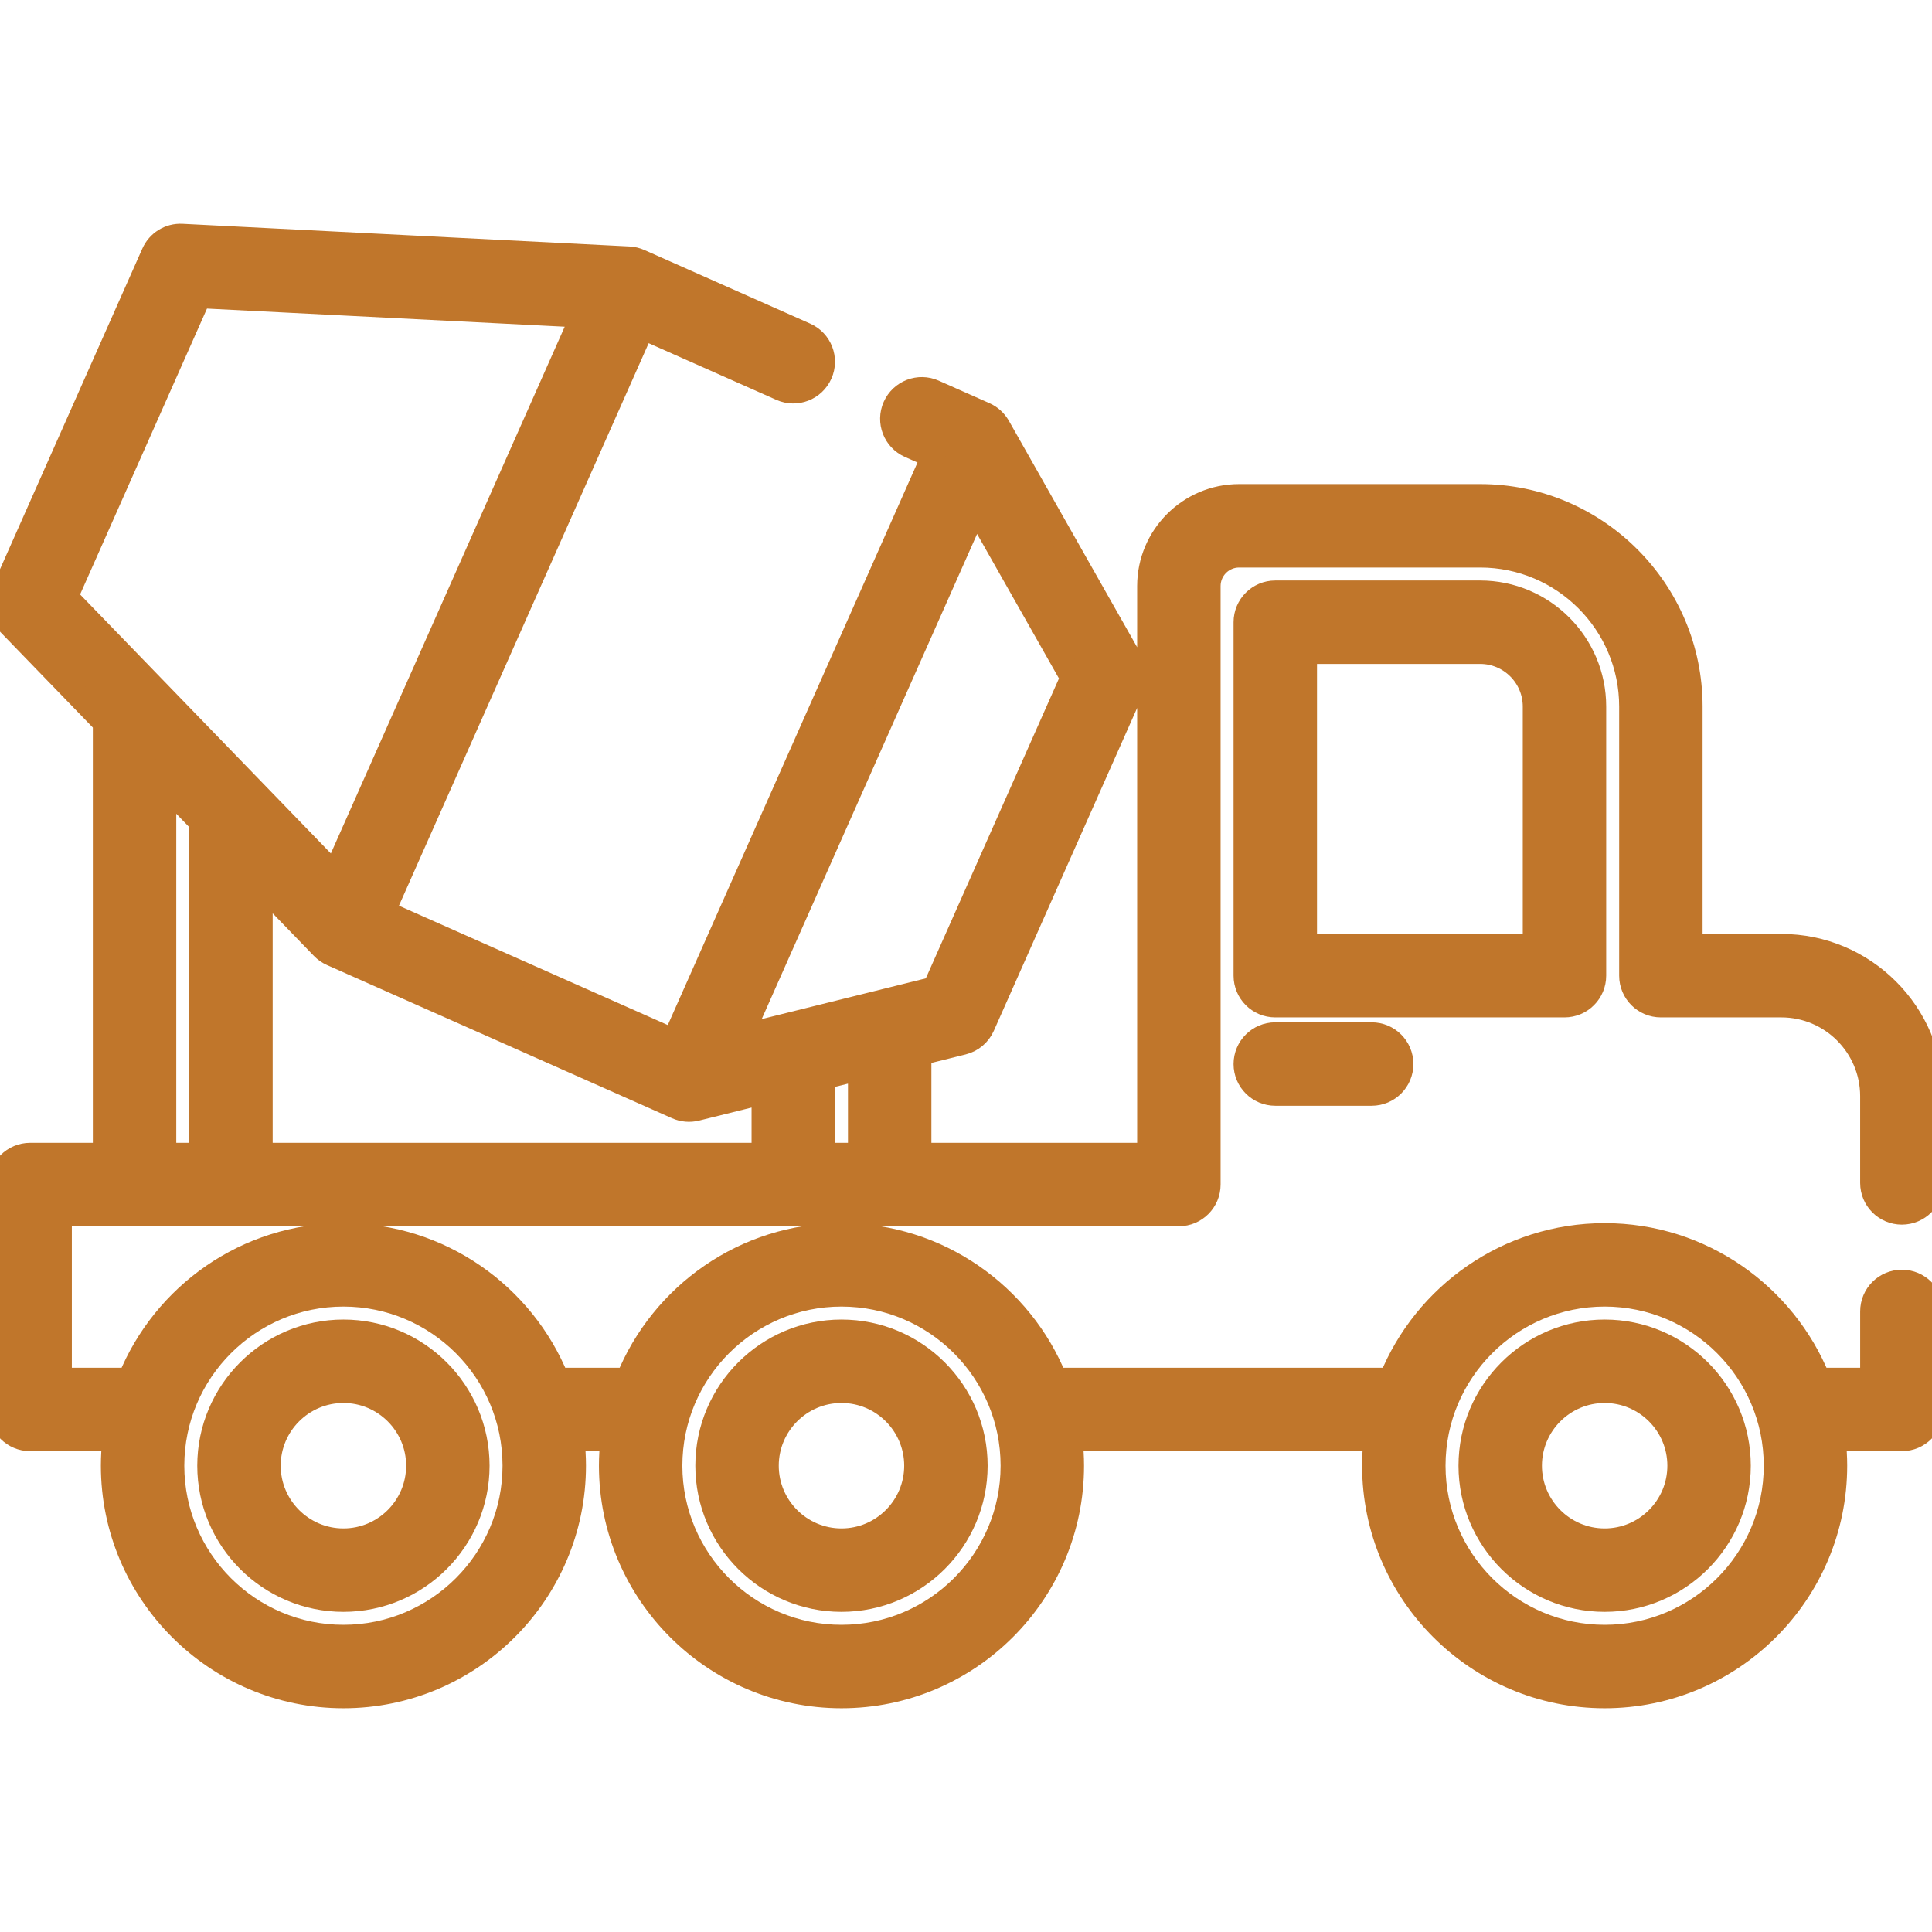 <svg fill="#c0762b" height="64px" width="64px" version="1.1" id="Layer_1" xmlns="http://www.w3.org/2000/svg" xmlns:xlink="http://www.w3.org/1999/xlink" viewBox="0 0 512 512" xml:space="preserve" stroke="#c0762b" stroke-width="6.144"><g id="SVGRepo_bgCarrier" stroke-width="0"></g><g id="SVGRepo_tracerCarrier" stroke-linecap="round" stroke-linejoin="round"></g><g id="SVGRepo_iconCarrier"> <g> <g> <path d="M504.017,321.468c4.41,0,7.983-3.573,7.983-7.983v-22.99c0-22.011-17.906-39.917-39.917-39.917h-23.95v-63.335 c0-30.814-25.07-55.884-55.884-55.884h-63.867c-13.206,0-23.95,10.745-23.95,23.95v150.62h-60.674v-26.646l11.428-2.836 c2.391-0.594,4.374-2.258,5.373-4.509l39.735-89.506c1.027-2.312,0.897-4.973-0.35-7.174l-35.26-62.238 c-0.843-1.488-2.143-2.666-3.706-3.36l-13.445-5.968c-4.028-1.789-8.747,0.027-10.535,4.058 c-1.789,4.029,0.027,8.747,4.058,10.535l6.148,2.729l-68.673,154.689l-76.859-34.12l68.671-154.689l36.645,16.268 c4.032,1.792,8.748-0.027,10.535-4.058c1.789-4.029-0.027-8.747-4.058-10.535l-43.94-19.507c-0.895-0.398-1.856-0.627-2.835-0.677 L48.234,62.381c-3.304-0.179-6.361,1.714-7.7,4.734L0.799,156.621c-1.321,2.975-0.704,6.454,1.56,8.792l25.316,26.15V305.93H7.983 c-4.41,0-7.983,3.573-7.983,7.983v59.609c0,4.41,3.573,7.983,7.983,7.983h22.224c-0.257,2.273-0.402,4.579-0.402,6.919 c0,33.749,27.456,61.206,61.206,61.206c33.749,0,61.206-27.456,61.206-61.206c0-2.34-0.145-4.646-0.402-6.919h10.384 c-0.257,2.273-0.402,4.579-0.402,6.919c0,33.749,27.456,61.206,61.206,61.206c33.749,0,61.206-27.456,61.206-61.206 c0-2.34-0.145-4.646-0.402-6.919h80.637c-0.257,2.273-0.402,4.579-0.402,6.919c0,33.749,27.456,61.206,61.206,61.206 c33.749,0,61.206-27.456,61.206-61.206c0-2.34-0.145-4.646-0.402-6.919h17.968c4.41,0,7.983-3.573,7.983-7.983v-25.979 c0-4.41-3.573-7.983-7.983-7.983c-4.41,0-7.983,3.573-7.983,7.983v17.996h-14.036c-9.083-22.442-31.09-38.32-56.75-38.32 c-25.66,0-47.667,15.878-56.75,38.32h-88.745c-9.083-22.442-31.09-38.32-56.75-38.32s-47.667,15.878-56.75,38.32H147.76 c-9.083-22.442-31.09-38.32-56.75-38.32s-47.667,15.878-56.75,38.32H15.967v-43.642h296.449c4.41,0,7.983-3.573,7.983-7.983 V155.31c0-4.403,3.581-7.983,7.983-7.983h63.867c22.011,0,39.917,17.906,39.917,39.917v71.318c0,4.41,3.573,7.983,7.983,7.983 h31.933c13.206,0,23.95,10.745,23.95,23.95v22.99C496.033,317.895,499.607,321.468,504.017,321.468z M425.247,343.186 c24.945,0,45.239,20.294,45.239,45.239s-20.294,45.239-45.239,45.239c-24.945,0-45.239-20.294-45.239-45.239 S400.302,343.186,425.247,343.186z M223.002,343.186c24.945,0,45.239,20.294,45.239,45.239s-20.294,45.239-45.239,45.239 s-45.239-20.294-45.239-45.239S198.057,343.186,223.002,343.186z M91.01,343.186c24.945,0,45.239,20.294,45.239,45.239 s-20.294,45.239-45.239,45.239c-24.945,0-45.239-20.295-45.239-45.239S66.065,343.186,91.01,343.186z M258.604,134.679 l25.467,44.952l-36.519,82.262l-51.046,12.666L258.604,134.679z M17.578,158.178l35.324-79.573l101.373,5.136L88.642,231.585 L17.578,158.178z M53.222,305.931h-9.58v-97.873l9.58,9.896V305.931z M202.245,305.931H69.189v-71.484l16.21,16.746 c0.713,0.736,1.56,1.327,2.497,1.744l91.451,40.599c1.613,0.717,3.449,0.877,5.163,0.452l17.735-4.401V305.931z M227.792,305.931 h-9.58v-20.306l9.58-2.377V305.931z"></path> </g> </g> <g> <g> <path d="M392.25,156.908h-54.287c-4.41,0-7.983,3.573-7.983,7.983v93.672c0,4.41,3.573,7.983,7.983,7.983h76.64 c4.41,0,7.983-3.574,7.983-7.983v-71.318C422.586,170.517,408.977,156.908,392.25,156.908z M406.62,250.579h-60.674v-77.705 h46.304c7.924,0,14.37,6.446,14.37,14.37V250.579z"></path> </g> </g> <g> <g> <path d="M363.509,273.997h-25.547c-4.41,0-7.983,3.573-7.983,7.983c0,4.41,3.573,7.983,7.983,7.983h25.547 c4.41,0,7.983-3.573,7.983-7.983C371.493,277.57,367.919,273.997,363.509,273.997z"></path> </g> </g> <g> <g> <path d="M425.247,352.766c-19.662,0-35.659,15.997-35.659,35.659s15.997,35.659,35.659,35.659 c19.663,0,35.659-15.997,35.659-35.659S444.91,352.766,425.247,352.766z M425.247,408.118c-10.858,0-19.692-8.834-19.692-19.692 c0-10.858,8.834-19.692,19.692-19.692c10.858,0,19.692,8.834,19.692,19.692C444.94,399.284,436.106,408.118,425.247,408.118z"></path> </g> </g> <g> <g> <path d="M223.002,352.766c-19.662,0-35.659,15.997-35.659,35.659s15.997,35.659,35.659,35.659 c19.663,0,35.659-15.997,35.659-35.659S242.665,352.766,223.002,352.766z M223.002,408.118c-10.858,0-19.692-8.834-19.692-19.692 c0-10.858,8.834-19.692,19.692-19.692s19.692,8.834,19.692,19.692C242.694,399.284,233.861,408.118,223.002,408.118z"></path> </g> </g> <g> <g> <path d="M91.01,352.766c-19.662,0-35.659,15.997-35.659,35.659s15.997,35.659,35.659,35.659c19.663,0,35.659-15.997,35.659-35.659 S110.673,352.766,91.01,352.766z M91.01,408.118c-10.858,0-19.692-8.834-19.692-19.692c0-10.858,8.834-19.692,19.692-19.692 c10.858,0,19.692,8.834,19.692,19.692C110.703,399.284,101.869,408.118,91.01,408.118z"></path> </g> </g> </g></svg>